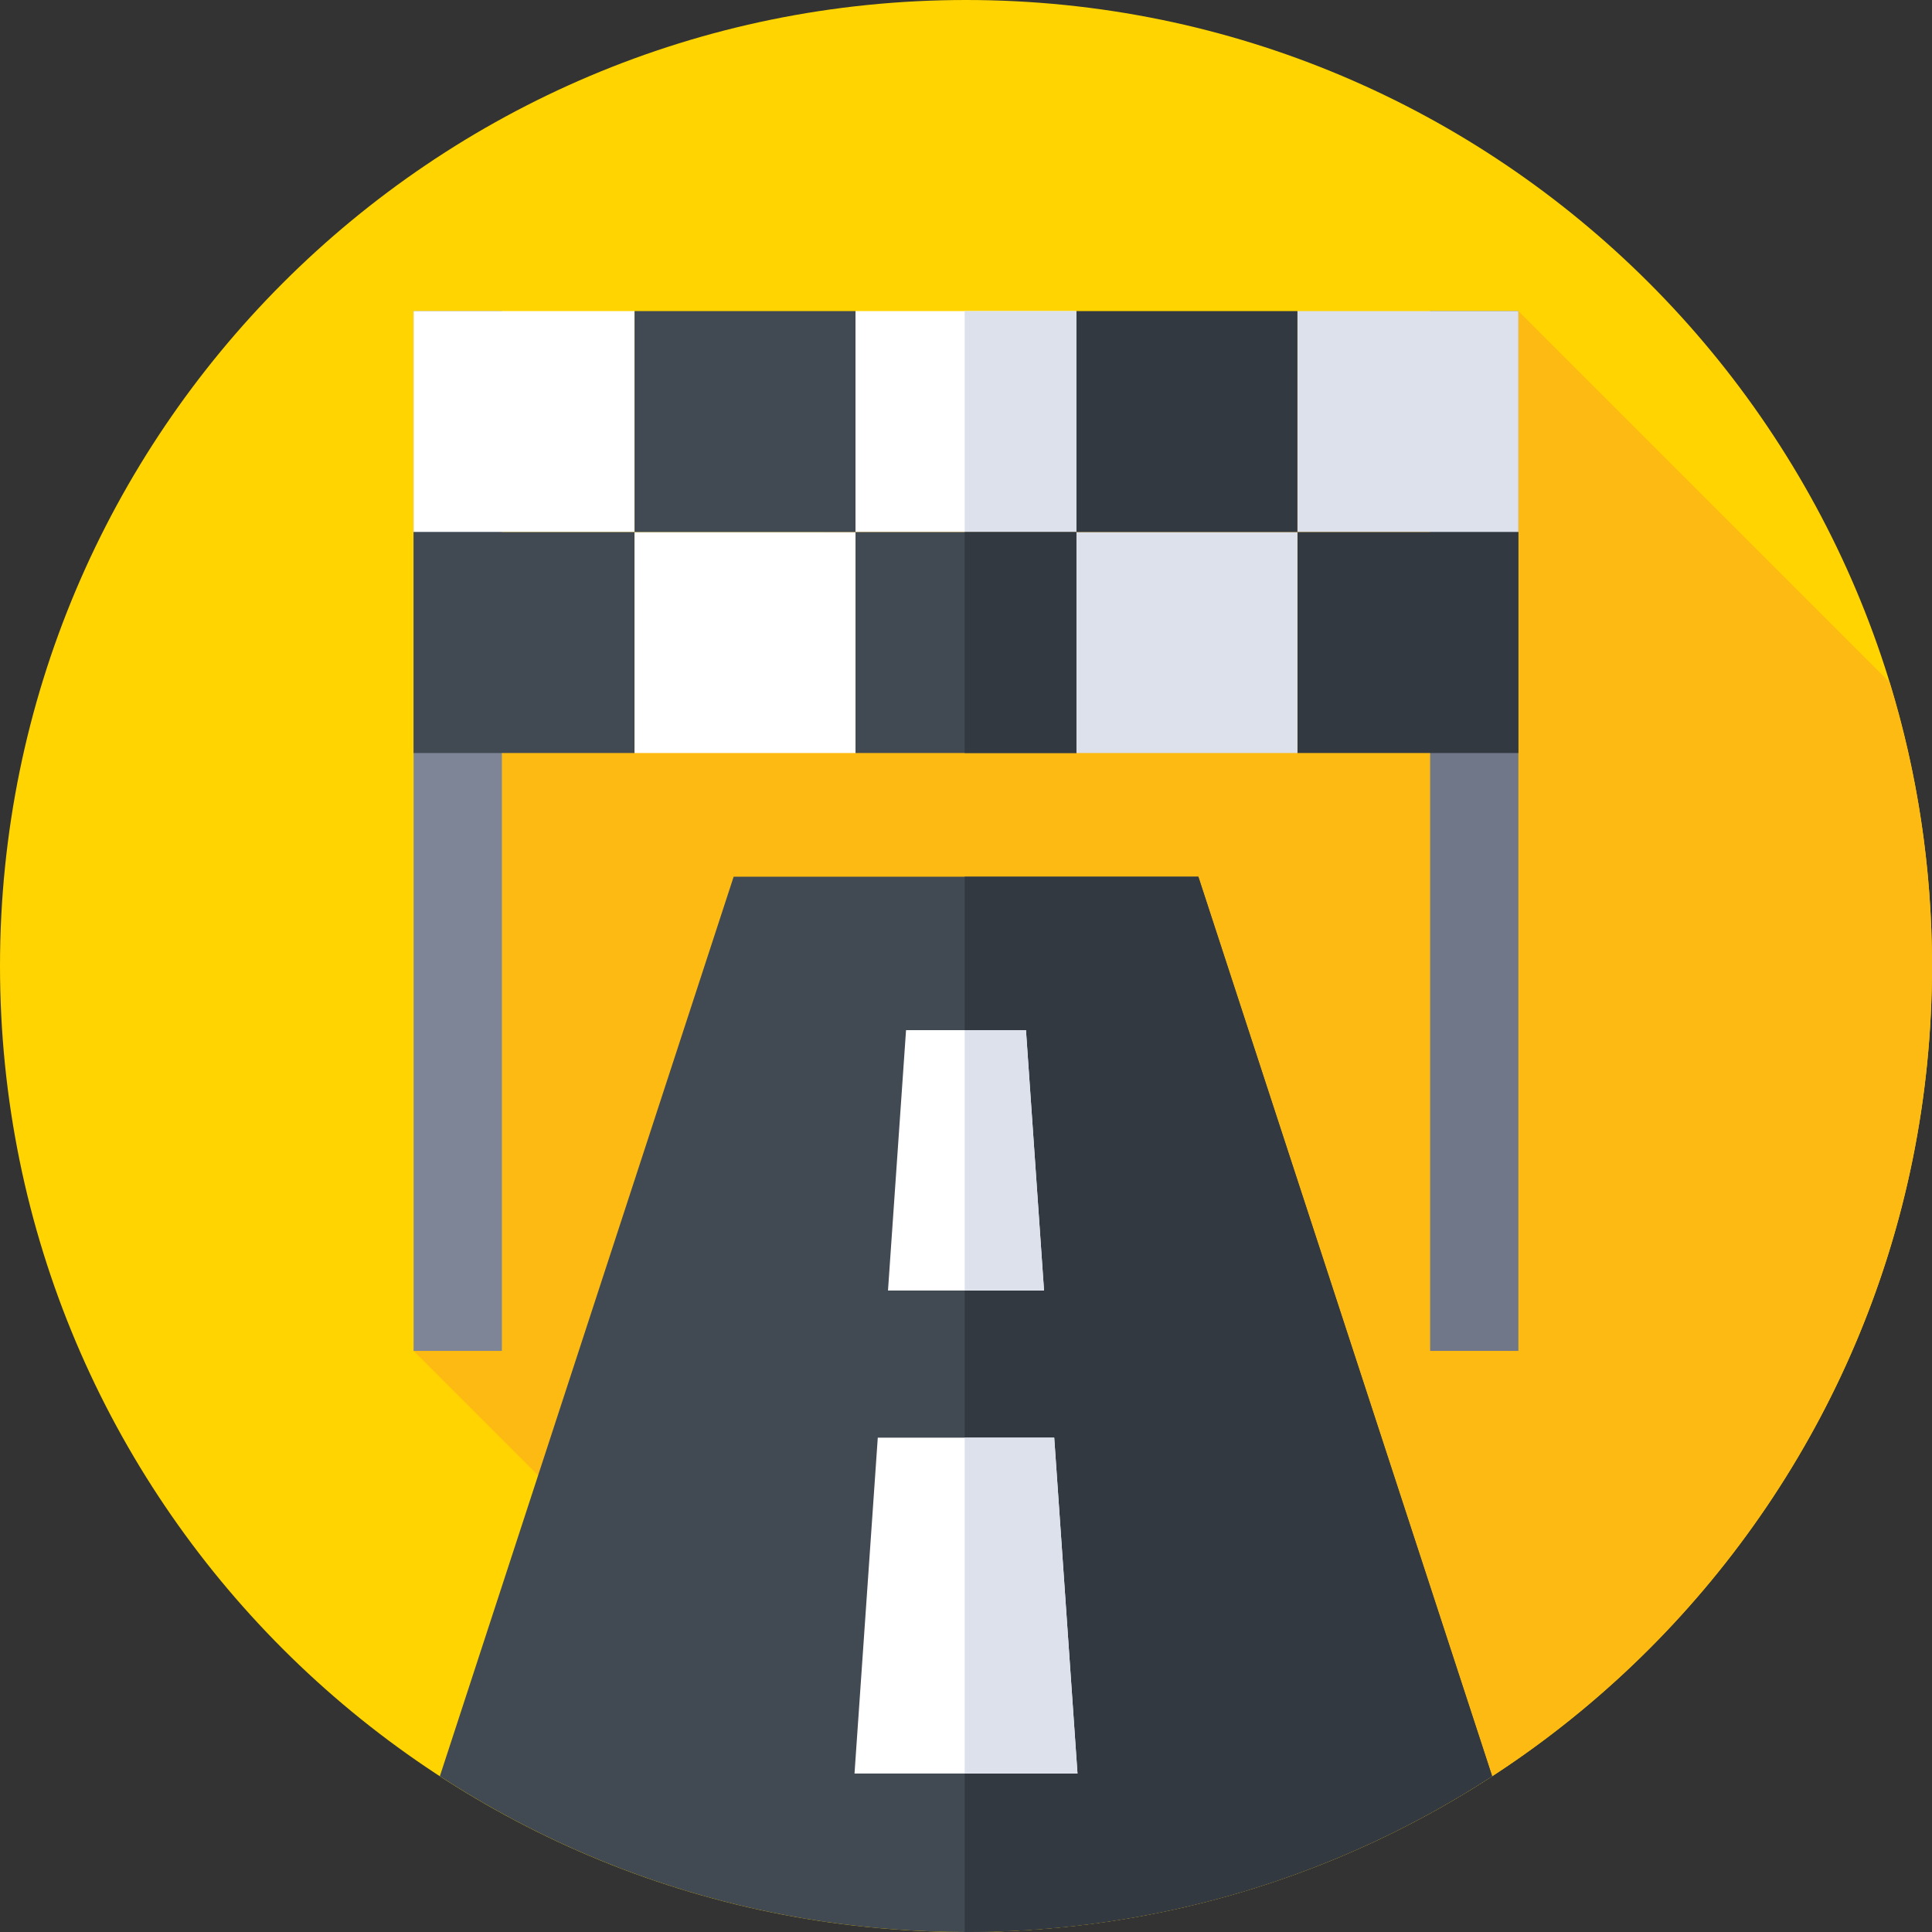 <svg height="512pt" viewBox="0 0 512 512" width="512pt" xmlns="http://www.w3.org/2000/svg"><rect x="0" y="0" width="512" height="512" fill="#333333" stroke="none"/><path d="m512 256c0 141.387-114.613 256-256 256s-256-114.613-256-256 114.613-256 256-256 256 114.613 256 256zm0 0" fill="#ffd400"/><path d="m512 256c0-26.16-3.934-51.398-11.223-75.168l-98.387-98.387-276.117 87.832-16.664 187.723 153.883 153.883c137.918-3.965 248.508-117.004 248.508-255.883zm0 0" fill="#fdba12"/><path d="m109.609 82.445h23.391v275.555h-23.391zm0 0" fill="#7e8596"/><path d="m379 82.445h23.391v275.555h-23.391zm0 0" fill="#707789"/><path d="m116.566 470.715c40.117 26.105 88 41.285 139.434 41.285s99.316-15.18 139.434-41.285l-77.859-238.379h-123.148zm0 0" fill="#414952"/><path d="m395.434 470.715-77.859-238.379h-61.93v279.66c.117 0 .238.004.355.004 51.434 0 99.316-15.18 139.434-41.285zm0 0" fill="#333940"/><path d="m271.891 273h-31.781l-4.785 69h41.352zm0 0" fill="#fff"/><path d="m271.891 273h-16.246v69h21.031zm0 0" fill="#dce1eb"/><path d="m279.379 381h-46.758l-6.168 89h59.094zm0 0" fill="#fff"/><path d="m279.379 381h-23.734v89h29.902zm0 0" fill="#dce1eb"/><path d="m109.609 82.445h58.559v58.555h-58.559zm0 0" fill="#fff"/><path d="m109.609 141h58.559v58.555h-58.559zm0 0" fill="#414952"/><path d="m226.723 199.555h-58.559v-58.555h58.559zm0 0" fill="#fff"/><path d="m226.723 141h-58.559v-58.555h58.559zm0 0" fill="#414952"/><path d="m226.723 82.445h58.555v58.555h-58.555zm0 0" fill="#fff"/><path d="m255.645 82.445h29.633v58.555h-29.633zm0 0" fill="#dce1eb"/><path d="m226.723 141h58.555v58.555h-58.555zm0 0" fill="#414952"/><path d="m255.645 141h29.633v58.555h-29.633zm0 0" fill="#333940"/><path d="m343.832 82.445h58.559v58.555h-58.559zm0 0" fill="#dce1eb"/><path d="m343.832 141h58.559v58.555h-58.559zm0 0" fill="#333940"/><path d="m343.832 199.555h-58.555v-58.555h58.555zm0 0" fill="#dce1eb"/><path d="m343.832 141h-58.555v-58.555h58.555zm0 0" fill="#333940"/></svg>